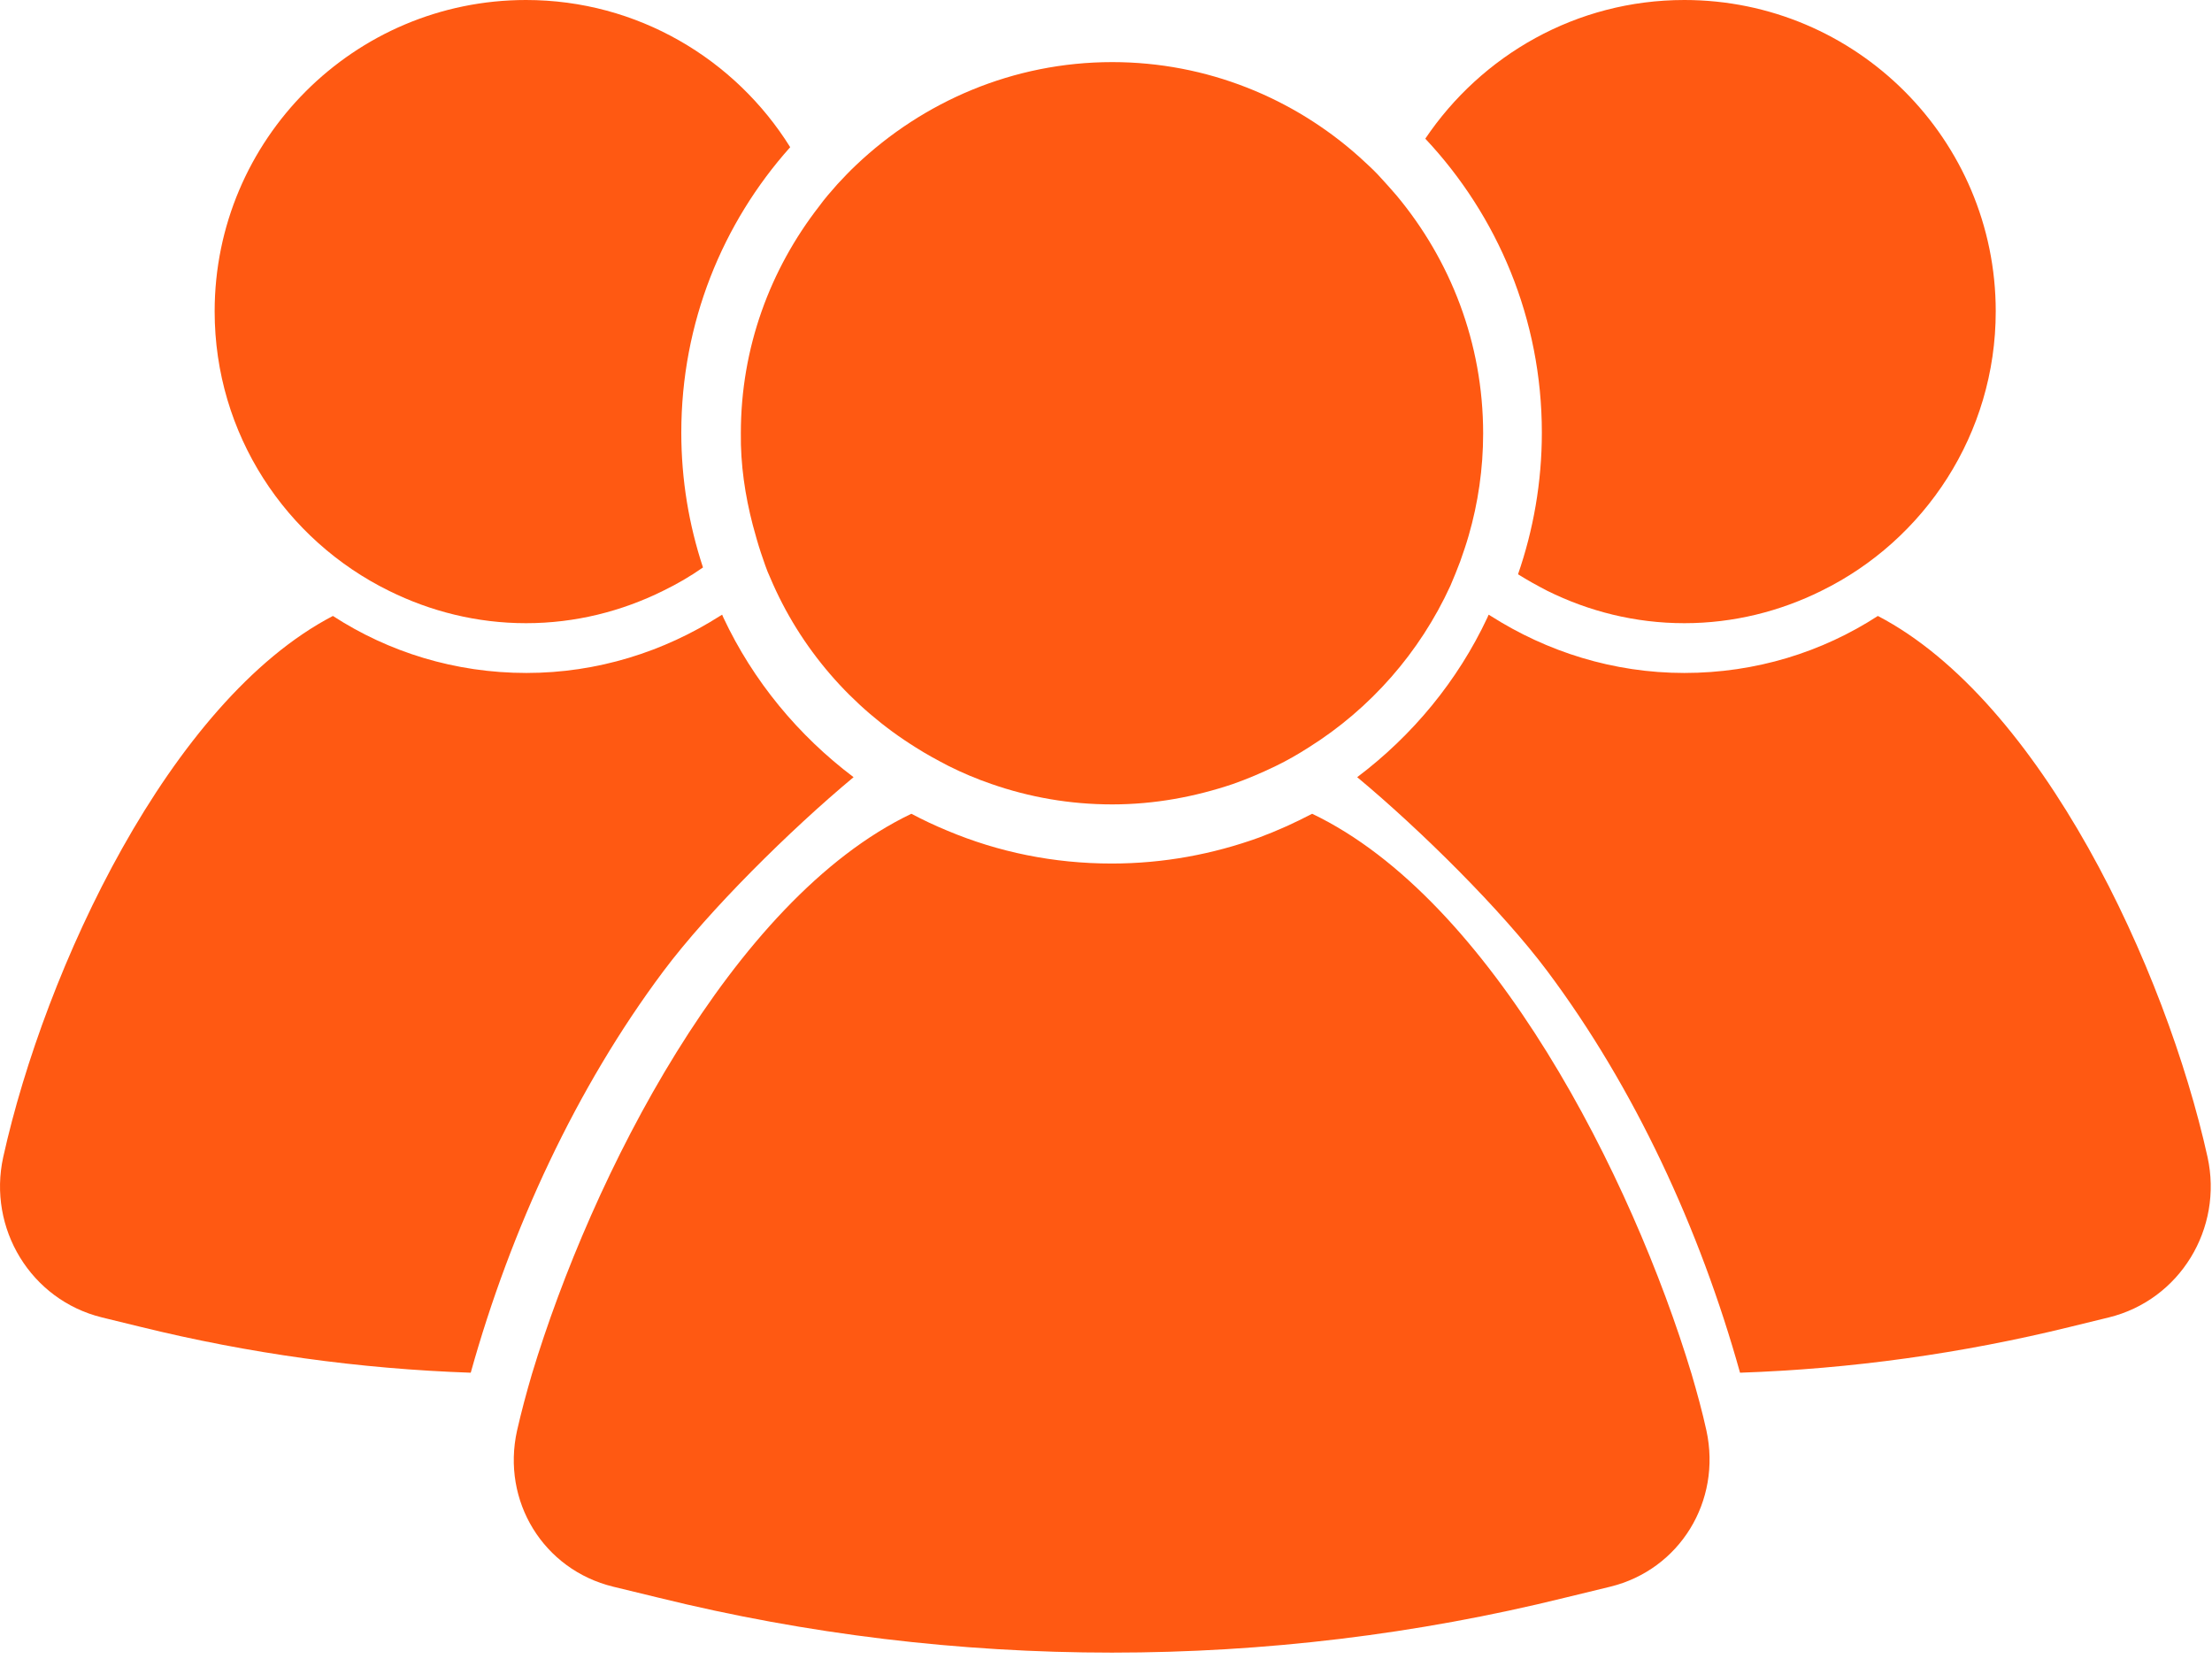 <svg width="52" height="39" viewBox="0 0 52 39" fill="none" xmlns="http://www.w3.org/2000/svg">
<path d="M20.066 18.27C18.766 17.29 17.706 16.01 17.006 14.52C16.996 14.5 16.986 14.47 16.976 14.45C16.956 14.46 16.946 14.47 16.926 14.48C15.606 15.32 14.046 15.82 12.376 15.82C10.696 15.82 9.136 15.33 7.826 14.48C3.986 16.48 1.056 22.78 0.076 27.2C-0.294 28.88 0.726 30.56 2.396 30.97L3.296 31.19C5.856 31.82 8.456 32.18 11.066 32.27C12.006 28.9 13.546 25.57 15.596 22.83C16.666 21.4 18.576 19.51 20.066 18.27Z" fill="#FF5912"/>
<path d="M31.905 18.27C33.205 17.29 34.265 16.01 34.965 14.52C34.975 14.5 34.985 14.47 34.995 14.45C35.015 14.46 35.025 14.47 35.045 14.48C36.365 15.32 37.925 15.82 39.595 15.82C41.275 15.82 42.835 15.33 44.145 14.48C47.985 16.48 50.915 22.78 51.895 27.2C52.265 28.88 51.245 30.56 49.575 30.97L48.675 31.19C46.115 31.82 43.515 32.18 40.905 32.27C39.965 28.9 38.425 25.57 36.375 22.83C35.305 21.4 33.395 19.51 31.905 18.27Z" fill="#FF5912"/>
<path d="M9.146 13.89C10.116 14.37 11.206 14.65 12.366 14.65C13.526 14.65 14.616 14.37 15.586 13.89C15.916 13.73 16.226 13.55 16.526 13.34C16.196 12.34 16.016 11.28 16.016 10.17C16.016 7.59 16.986 5.24 18.576 3.46C17.286 1.39 14.986 0 12.366 0C8.326 0 5.046 3.28 5.046 7.32C5.046 10.21 6.726 12.7 9.146 13.89Z" fill="#FF5912"/>
<path d="M35.686 13.5C35.906 13.64 36.146 13.77 36.376 13.89C37.346 14.37 38.436 14.65 39.596 14.65C40.756 14.65 41.846 14.37 42.816 13.89C45.246 12.7 46.916 10.2 46.916 7.32C46.916 3.28 43.636 0 39.596 0C37.056 0 34.826 1.3 33.506 3.26C35.206 5.07 36.246 7.5 36.246 10.17C36.246 11.34 36.046 12.46 35.686 13.5Z" fill="#FF5912"/>
<path d="M39.766 32.3C38.365 27.67 35.075 21.15 30.846 19.13C30.445 19.34 30.026 19.53 29.596 19.69C28.515 20.08 27.355 20.3 26.136 20.3C24.765 20.3 23.465 20.03 22.276 19.53C21.985 19.41 21.706 19.28 21.425 19.13C17.195 21.15 13.905 27.67 12.505 32.3C12.376 32.74 12.255 33.19 12.155 33.63C11.786 35.29 12.775 36.9 14.415 37.3L15.486 37.56C22.456 39.28 29.826 39.28 36.785 37.56L37.855 37.3C39.486 36.9 40.475 35.29 40.115 33.63C40.016 33.18 39.895 32.74 39.766 32.3Z" fill="#FF5912"/>
<path d="M17.696 12.34C17.756 12.56 17.816 12.78 17.886 12.99C17.956 13.19 18.016 13.39 18.106 13.58C18.806 15.24 20.016 16.63 21.526 17.57C21.776 17.73 22.036 17.87 22.306 18.01C22.626 18.17 22.956 18.31 23.306 18.43C24.196 18.74 25.146 18.91 26.146 18.91C27.146 18.91 28.096 18.73 28.986 18.43C29.326 18.31 29.656 18.17 29.986 18.01C30.256 17.88 30.516 17.73 30.766 17.57C32.216 16.66 33.376 15.34 34.096 13.77C34.176 13.58 34.256 13.39 34.326 13.2C34.396 13 34.466 12.8 34.526 12.59C34.746 11.83 34.866 11.02 34.866 10.19C34.866 8.06 34.096 6.11 32.826 4.59C32.686 4.43 32.546 4.27 32.396 4.11C32.256 3.96 32.106 3.83 31.956 3.69C30.416 2.31 28.376 1.46 26.146 1.46C23.816 1.46 21.696 2.39 20.126 3.88C19.976 4.02 19.826 4.18 19.686 4.33C19.536 4.5 19.386 4.67 19.256 4.85C18.106 6.33 17.416 8.17 17.416 10.18C17.406 10.92 17.516 11.65 17.696 12.34Z" fill="#FF5912"/>
</svg>
